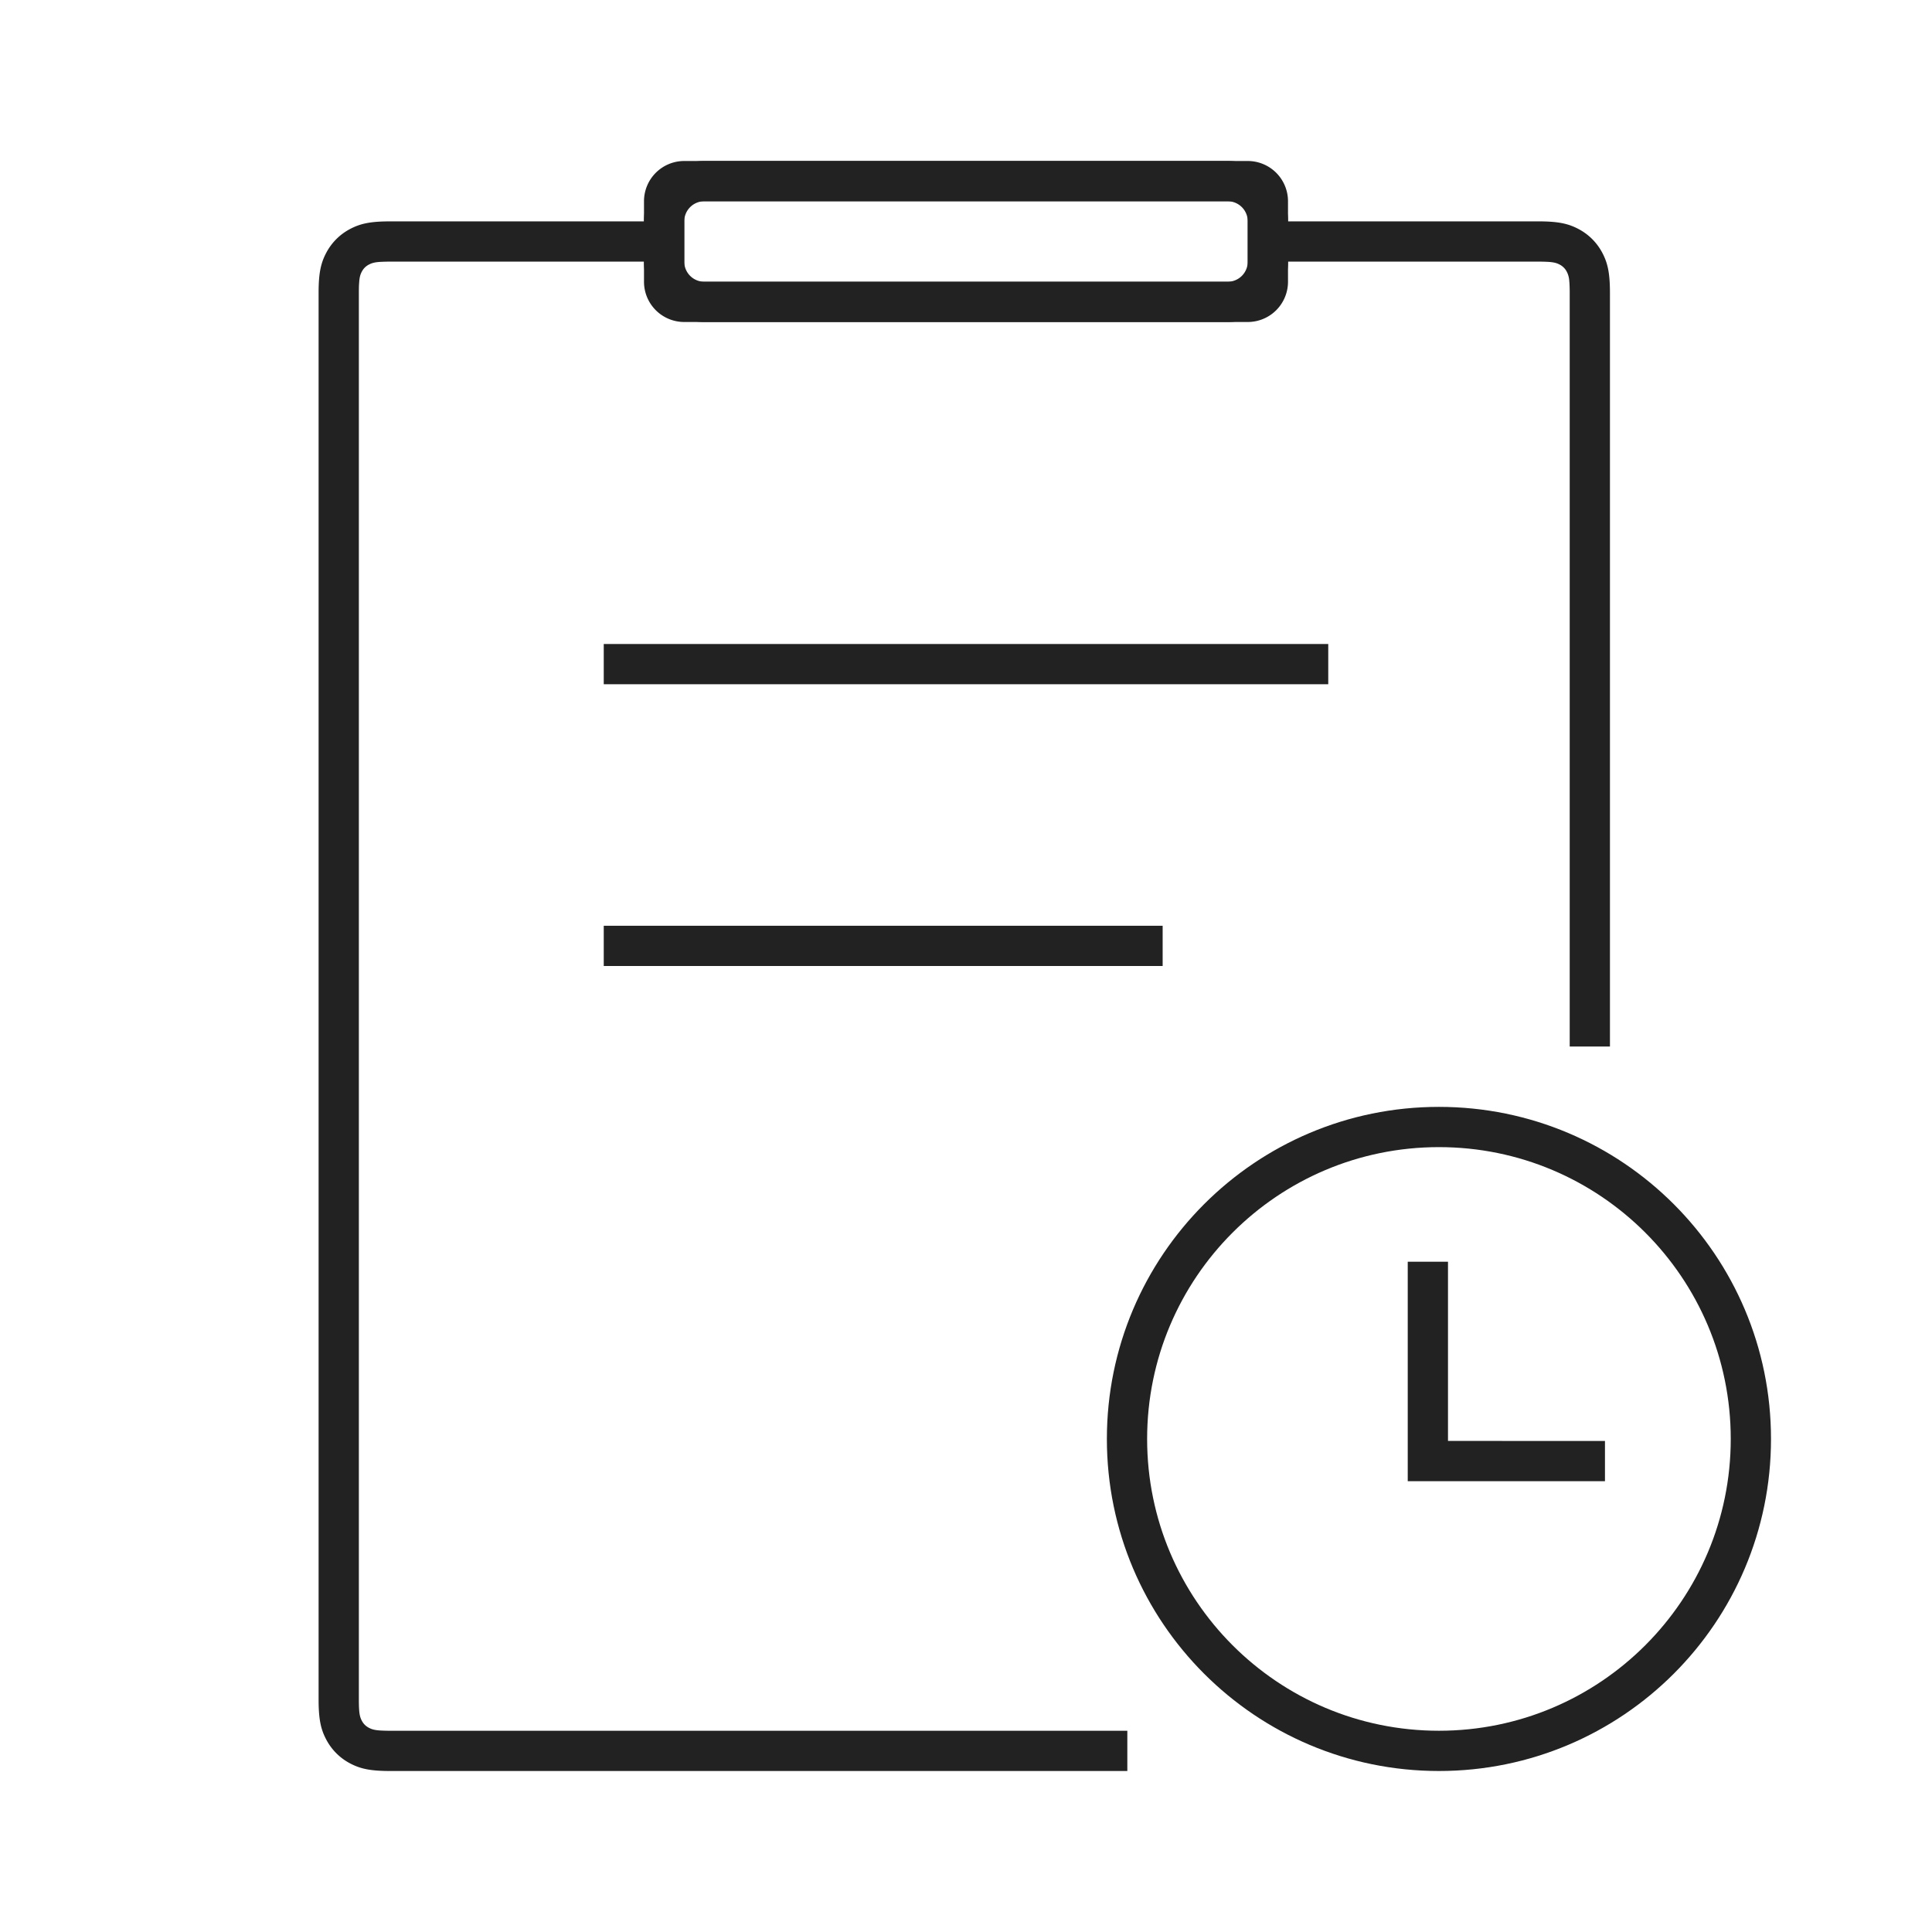 <svg xmlns="http://www.w3.org/2000/svg" viewBox="0 0 1024 1024"><path fill="#222" d="M762.667 586.667C859.867 586.667 938.667 665.467 938.667 762.667S859.867 938.667 762.667 938.667 586.667 859.867 586.667 762.667 665.467 586.667 762.667 586.667ZM762.667 608C677.248 608 608 677.248 608 762.667S677.248 917.333 762.667 917.333 917.333 848.085 917.333 762.667 848.085 608 762.667 608Z"></path><path fill="#222" d="M767.467 668.747V763.723L850.667 763.733V785.067H746.133V668.747z"></path><path fill="none" stroke="#222" stroke-width="21.333" d="M373.333 96H650.667A21.333 21.333 0 0 1 672 117.333V138.667A21.333 21.333 0 0 1 650.667 160H373.333A21.333 21.333 0 0 1 352 138.667V117.333A21.333 21.333 0 0 1 373.333 96z"></path><path fill="#222" d="M661.333 85.333A21.333 21.333 0 0 1 682.667 106.667V149.333A21.333 21.333 0 0 1 661.333 170.667H362.667A21.333 21.333 0 0 1 341.333 149.333V106.667A21.333 21.333 0 0 1 362.667 85.333H661.333zM661.333 106.667H362.667V149.333H661.333V106.667zM704 341.333V362.667H320V341.333zM616.23 490.667V512H320V490.667z"></path><path fill="#222" d="M352.47 117.333V138.667H205.61L203.393 138.72 201.547 138.8C199.04 138.96 197.579 139.296 196.309 139.85L195.477 140.257C193.861 141.12 192.651 142.326 191.787 143.946 191.056 145.318 190.613 146.667 190.4 149.217L190.283 150.896 190.24 151.861 190.203 154.08V901.92L190.245 904.139 190.283 905.099 190.389 906.789C190.624 909.328 191.061 910.683 191.787 912.053 192.65 913.675 193.867 914.88 195.477 915.744L196.31 916.149C197.58 916.704 199.03 917.035 201.547 917.2L203.392 917.285 205.611 917.333H597.509V938.667H206.88C196.603 938.667 191.125 937.61 185.413 934.56A30.048 30.048 0 0 1 172.976 922.112C170.101 916.747 168.997 911.573 168.875 902.416L168.864 900.656V155.344C168.864 145.067 169.925 139.589 172.976 133.883A30.048 30.048 0 0 1 185.413 121.445C190.79 118.571 195.957 117.467 205.12 117.344L206.88 117.334H352.47ZM815.295 117.333C825.568 117.333 831.046 118.39 836.752 121.44A30.048 30.048 0 0 1 849.2 133.888C852.07 139.253 853.173 144.427 853.296 153.584L853.306 155.344V554.667H831.974V154.08L831.925 151.861 831.84 150.016 831.707 148.486A12.416 12.416 0 0 0 830.789 144.772L830.384 143.947A8.72 8.72 0 0 0 826.699 140.256L825.867 139.851C824.597 139.296 823.14 138.965 820.624 138.8L818.779 138.715 816.56 138.667H672.912V117.333H815.291Z"></path></svg>